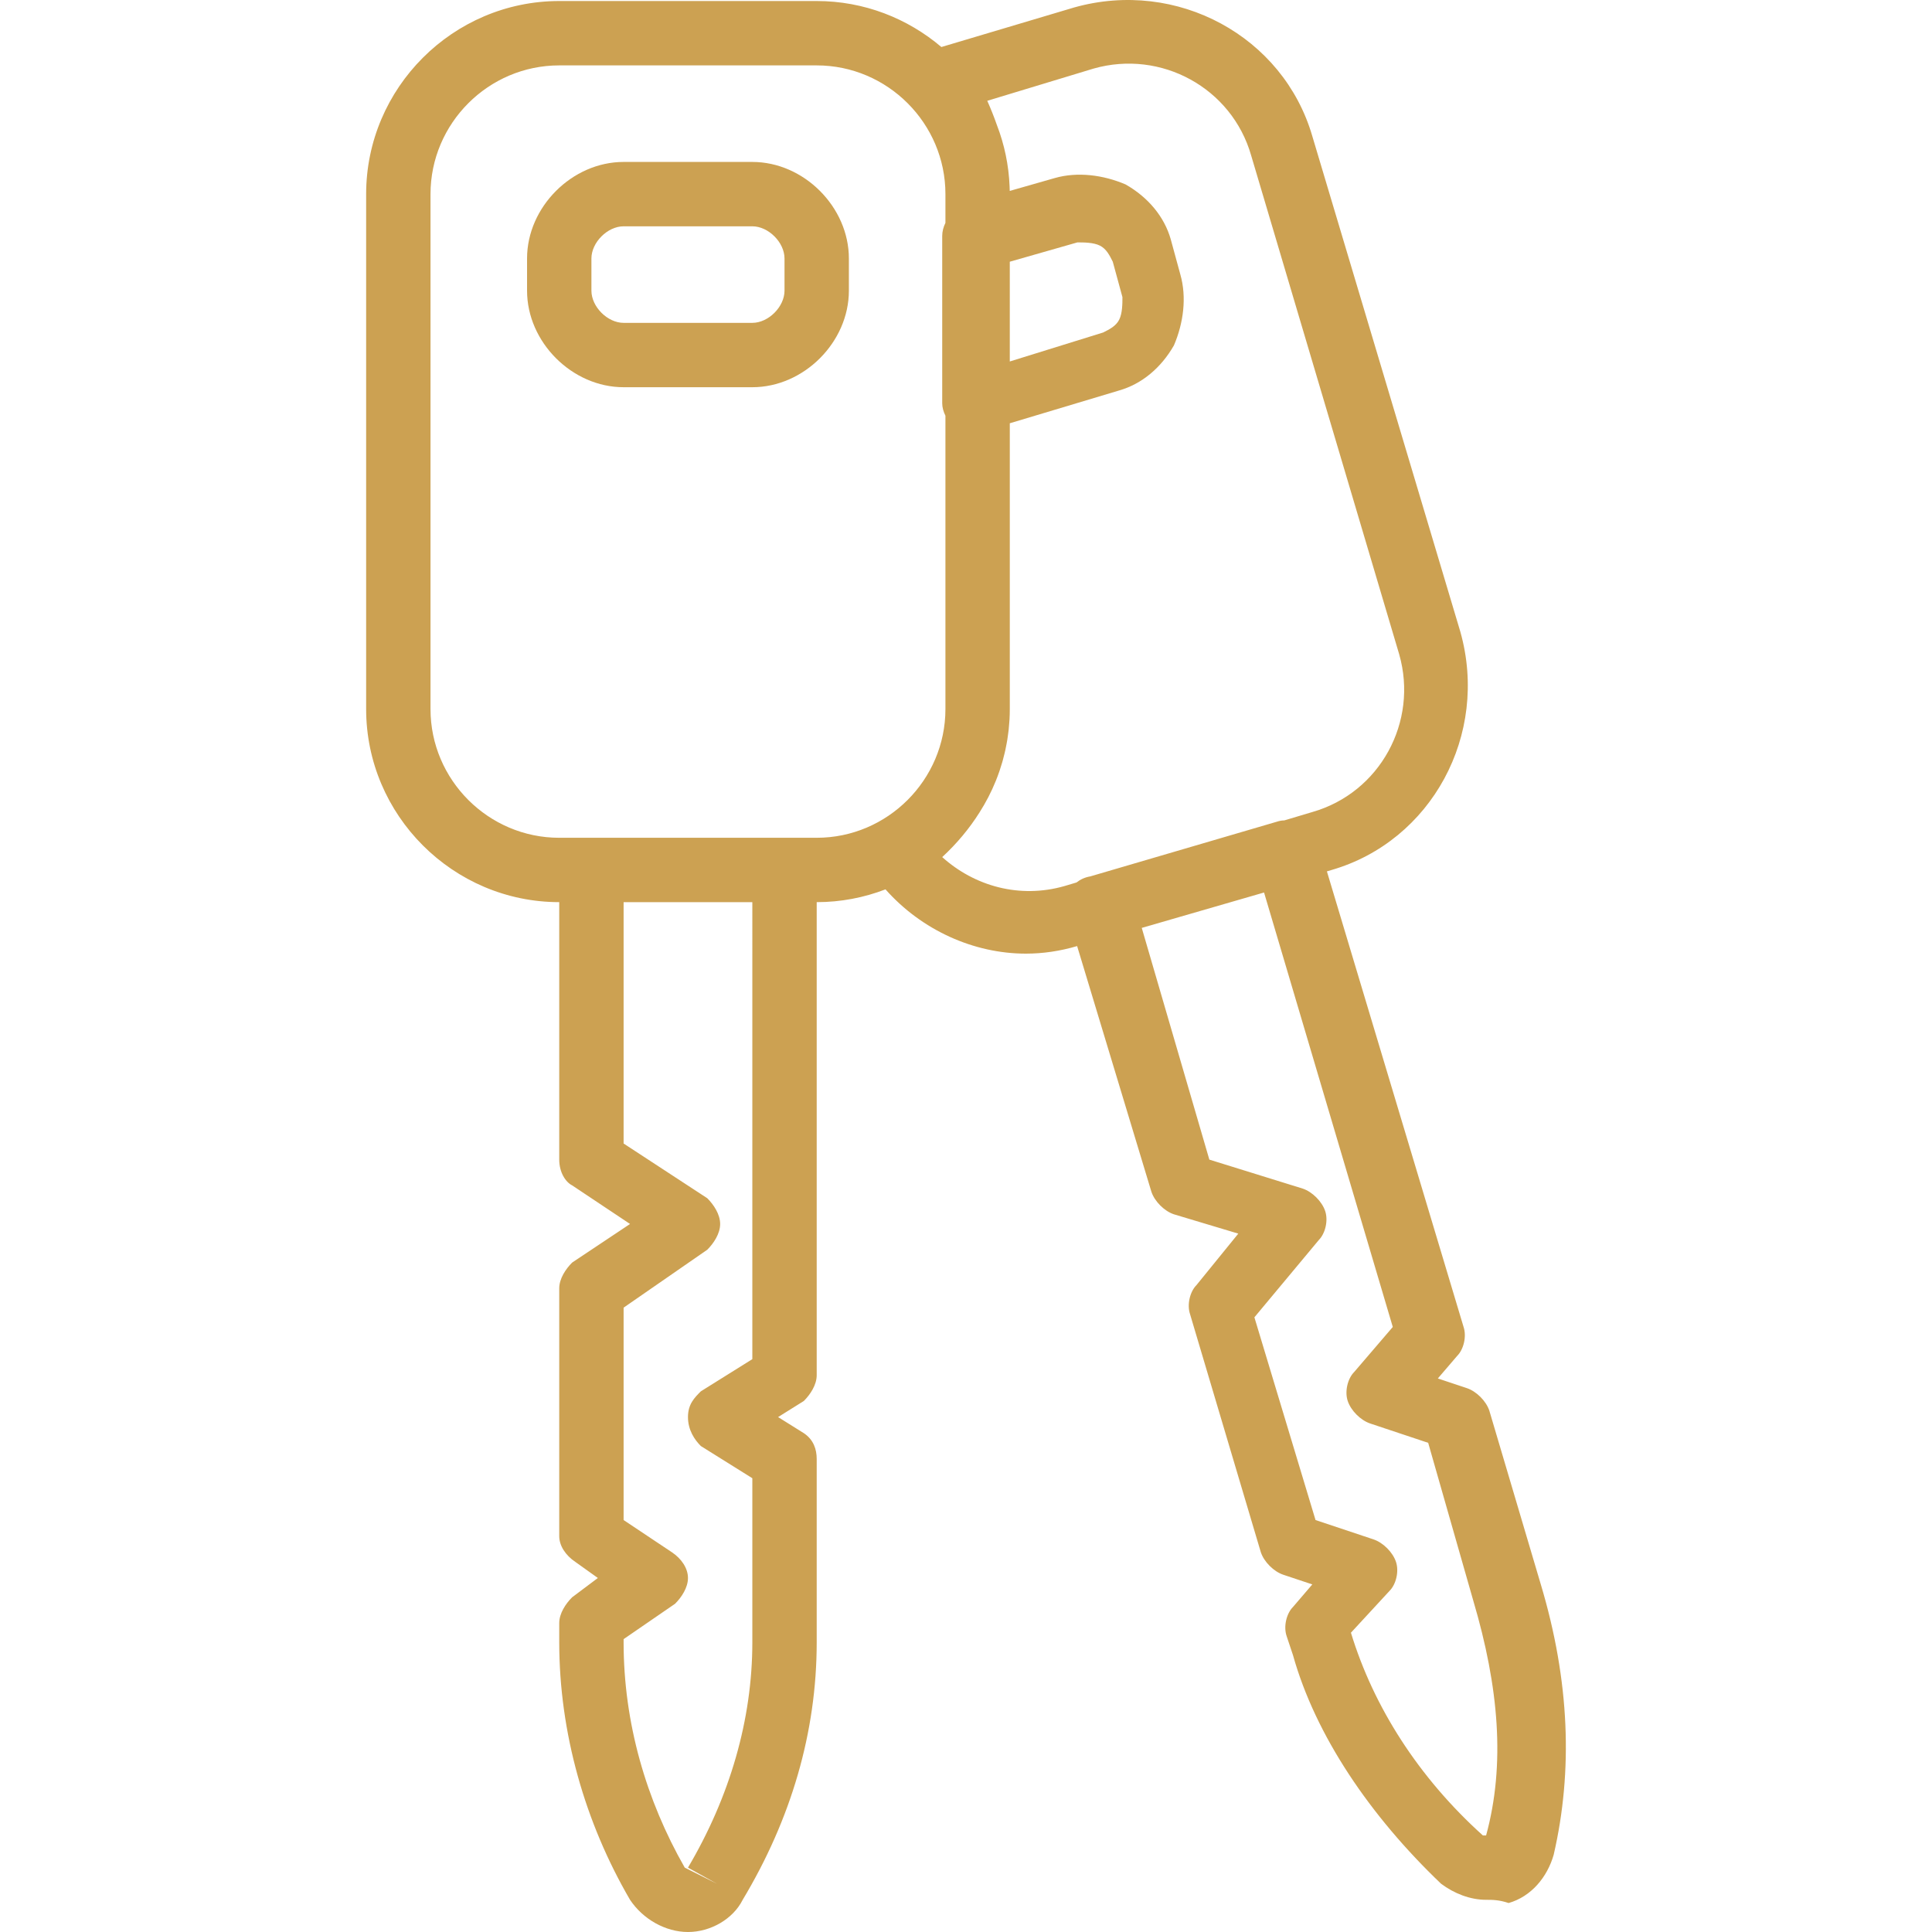 <?xml version="1.0" encoding="iso-8859-1"?>
<!-- Generator: Adobe Illustrator 19.0.0, SVG Export Plug-In . SVG Version: 6.00 Build 0)  -->
<svg xmlns="http://www.w3.org/2000/svg" xmlns:xlink="http://www.w3.org/1999/xlink" version="1.1" id="Layer_1" x="0px" y="0px" viewBox="0 0 512.273 512.273" style="enable-background:new 0 0 512.273 512.273;" xml:space="preserve" width="512px" height="512px">
<g transform="translate(1 1)">
	<g>
		<g>
			<path d="M198.483,41.939h-34.133c-13.653,0-25.6,11.947-25.6,25.6v8.533c0,13.653,11.947,25.6,25.6,25.6h34.133     c13.653,0,25.6-11.947,25.6-25.6v-8.533C224.083,53.886,212.136,41.939,198.483,41.939z M207.016,76.073     c0,4.267-4.267,8.533-8.533,8.533h-34.133c-4.267,0-8.533-4.267-8.533-8.533v-8.533c0-4.267,4.267-8.533,8.533-8.533h34.133     c4.267,0,8.533,4.267,8.533,8.533V76.073z" fill="#cca152"/>
			<path d="M407.549,419.113l-13.653-46.08c-0.853-2.56-3.413-5.12-5.973-5.973l-7.68-2.56l5.12-5.973     c1.707-1.707,2.56-5.12,1.707-7.68l-36.24-120.799l1.253-0.374c26.453-7.68,41.813-35.84,34.133-63.147L346.963,35.113     c-7.68-26.453-35.84-41.813-63.147-34.133l-35.21,10.488c-8.937-7.592-20.482-12.195-33.056-12.195h-68.267     c-28.16,0-51.2,23.04-51.2,51.2v136.533c0,28.16,23.04,51.2,51.2,51.2v68.267c0,3.413,1.707,5.973,3.413,6.827l15.36,10.24     l-15.36,10.24c-1.707,1.707-3.413,4.267-3.413,6.827v65.707c0,2.56,1.707,5.12,4.267,6.827l5.973,4.267l-6.827,5.12     c-1.707,1.707-3.413,4.267-3.413,6.827v5.12c0,23.893,6.827,47.787,18.773,68.267c3.413,5.12,9.387,8.533,15.36,8.533     s11.947-3.413,14.507-8.533c12.8-21.333,19.627-44.373,19.627-68.267v-48.64c0-2.56-0.853-5.12-3.413-6.827l-6.827-4.267     l6.827-4.267c1.707-1.707,3.413-4.267,3.413-6.827v-125.44c6.418,0,12.565-1.208,18.24-3.39     c9.593,10.822,23.402,17.043,37.227,17.043c4.528,0,9.055-0.67,13.583-2.005l19.697,65.151c0.853,2.56,3.413,5.12,5.973,5.973     l17.067,5.12l-11.093,13.653c-1.707,1.707-2.56,5.12-1.707,7.68l18.773,63.147c0.853,2.56,3.413,5.12,5.973,5.973l7.68,2.56     l-5.12,5.973c-1.707,1.707-2.56,5.12-1.707,7.68l1.707,5.12c5.973,21.333,20.48,42.667,39.253,60.587     c3.413,2.56,7.68,4.267,11.947,4.267c1.707,0,3.413,0,5.973,0.853c5.973-1.707,10.24-6.827,11.947-12.8     C416.083,468.606,415.229,444.713,407.549,419.113z M284.669,63.273c1.707,0,4.267,0,5.973,0.853     c1.707,0.853,2.56,2.56,3.413,4.267l2.56,9.387c0,1.707,0,4.267-0.853,5.973c-0.853,1.707-2.56,2.56-4.267,3.413l-24.747,7.68     V68.393L284.669,63.273z M198.483,359.379l-13.653,8.533c-1.707,1.707-3.413,3.413-3.413,6.827s1.707,5.973,3.413,7.68     l13.653,8.533v43.52c0,20.48-5.973,40.96-17.067,59.733l7.68,4.267l-8.533-4.267c-10.24-17.92-16.213-38.4-16.213-59.733v-0.853     l13.653-9.387c1.707-1.707,3.413-4.267,3.413-6.827s-1.707-5.12-4.267-6.827l-12.8-8.533v-56.32l22.187-15.36     c1.707-1.707,3.413-4.267,3.413-6.827s-1.707-5.12-3.413-6.827l-22.187-14.507v-64h34.133V359.379z M207.016,221.139h-51.2     h-8.533c-18.773,0-34.133-15.36-34.133-34.133V50.473c0-18.773,15.36-34.133,34.133-34.133h68.267     c18.773,0,34.133,15.36,34.133,34.133v7.625c-0.542,1.11-0.853,2.288-0.853,3.468v44.373c0,1.124,0.34,2.243,0.853,3.294v77.772     c0,18.773-15.36,34.133-34.133,34.133H207.016z M248.829,226.259c3.853-3.557,7.177-7.533,9.893-11.842     c1.683-2.636,3.132-5.432,4.317-8.363c0.004-0.011,0.008-0.021,0.013-0.032c0.319-0.79,0.617-1.589,0.897-2.398     c0.039-0.113,0.078-0.227,0.116-0.341c0.236-0.698,0.457-1.401,0.663-2.112c0.059-0.203,0.117-0.406,0.174-0.61     c0.172-0.622,0.331-1.25,0.48-1.881c0.065-0.274,0.131-0.548,0.191-0.823c0.125-0.572,0.235-1.148,0.34-1.727     c0.059-0.322,0.121-0.643,0.174-0.967c0.09-0.555,0.163-1.114,0.234-1.674c0.044-0.341,0.094-0.68,0.131-1.023     c0.064-0.594,0.107-1.193,0.15-1.792c0.022-0.308,0.054-0.613,0.071-0.922c0.049-0.909,0.076-1.824,0.076-2.744V111.23     l29.013-8.704c5.973-1.707,11.093-5.973,14.507-11.947c2.56-5.973,3.413-12.8,1.707-18.773l-2.56-9.387     c-1.707-5.973-5.973-11.093-11.947-14.507c-5.973-2.56-12.8-3.413-18.773-1.707l-11.962,3.418     c-0.008-0.38-0.018-0.759-0.035-1.138c-0.221-5.717-1.391-11.199-3.357-16.297c-0.77-2.206-1.634-4.367-2.565-6.463l28.16-8.533     c17.92-5.12,36.693,5.12,41.813,23.04l39.253,132.267c5.12,17.92-5.12,36.693-23.04,41.813l-7.422,2.217     c-0.615,0.011-1.256,0.107-1.965,0.343l-49.493,14.507c-1.429,0.238-2.65,0.817-3.644,1.609l-3.183,0.951     C269.309,237.353,257.363,233.939,248.829,226.259z M393.043,485.673h-0.853c-17.067-15.36-29.013-34.133-34.987-53.76     l10.24-11.093c1.707-1.707,2.56-5.12,1.707-7.68s-3.413-5.12-5.973-5.973l-15.36-5.12l-16.213-53.76l17.067-20.48     c1.707-1.707,2.56-5.12,1.707-7.68s-3.413-5.12-5.973-5.973l-24.747-7.68l-17.92-61.44l32.427-9.387l34.133,115.2l-10.24,11.947     c-1.707,1.707-2.56,5.12-1.707,7.68c0.853,2.56,3.413,5.12,5.973,5.973l15.36,5.12l11.947,41.813     C396.456,446.419,398.163,466.899,393.043,485.673z" fill="#cca152"/>
		</g>
	</g>
</g>
<g>
</g>
<g>
</g>
<g>
</g>
<g>
</g>
<g>
</g>
<g>
</g>
<g>
</g>
<g>
</g>
<g>
</g>
<g>
</g>
<g>
</g>
<g>
</g>
<g>
</g>
<g>
</g>
<g>
</g>
</svg>
